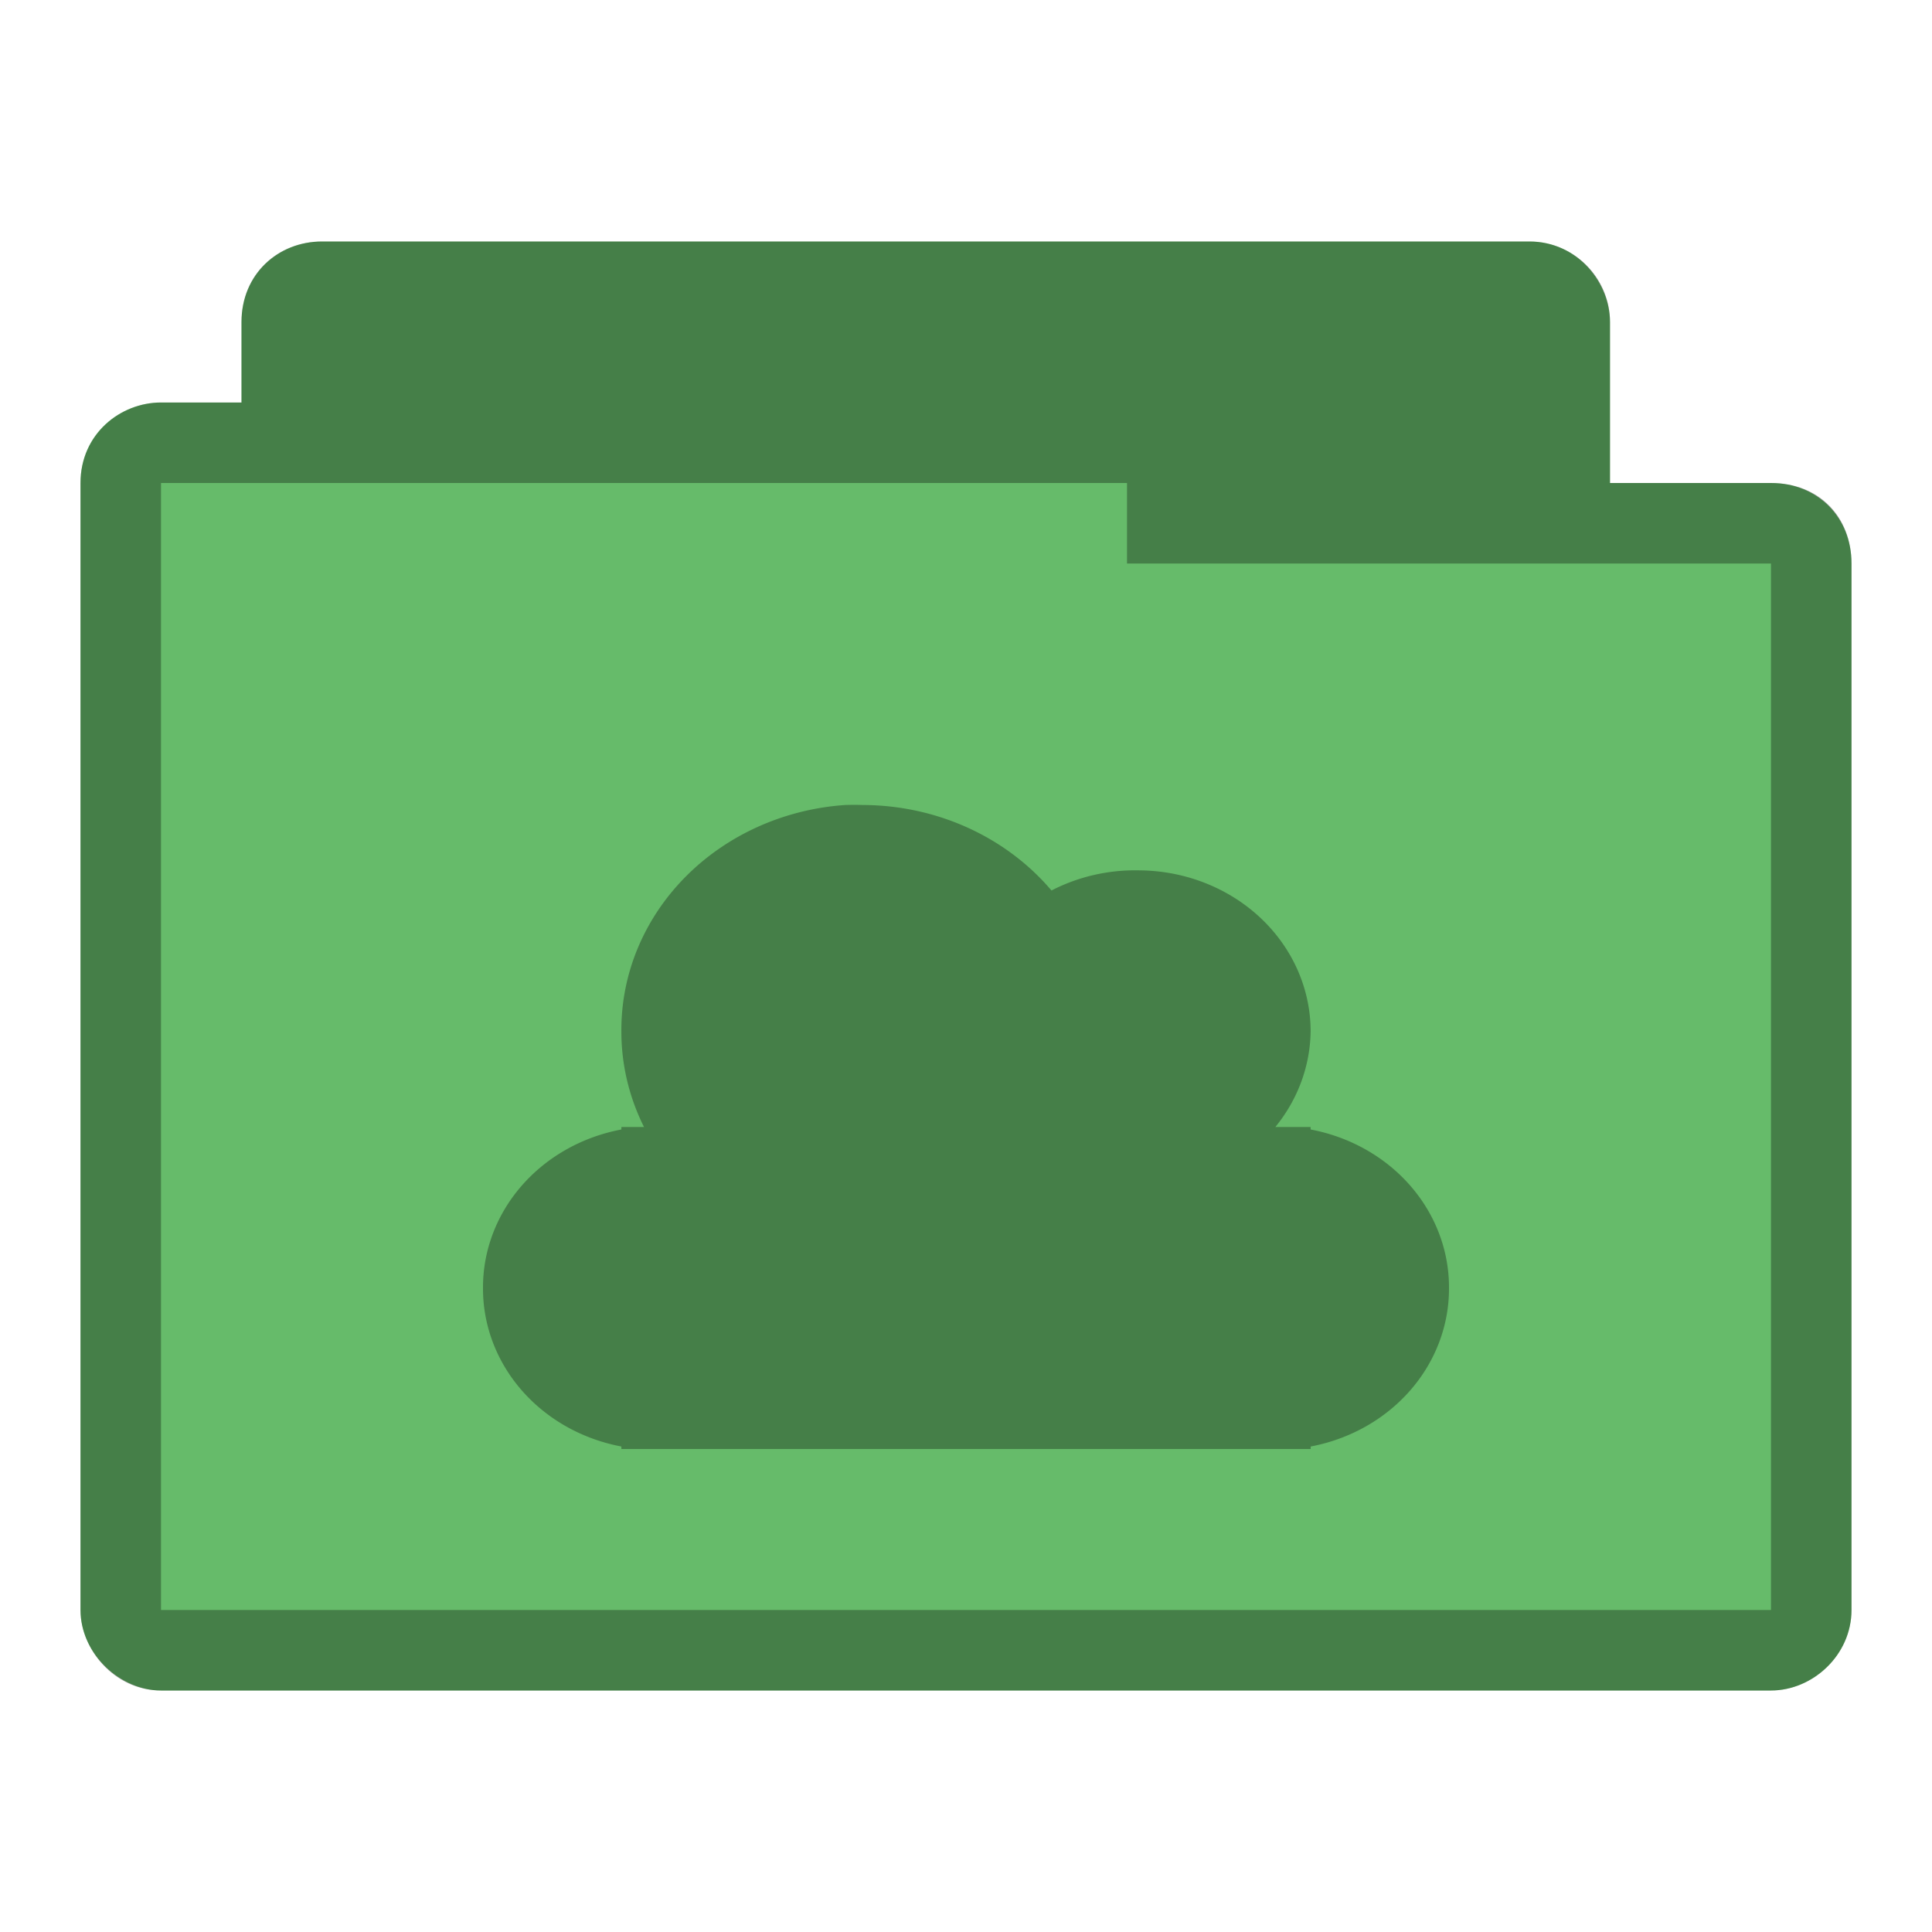 <?xml version="1.0" encoding="UTF-8" standalone="no"?>
<!-- Created with Inkscape (http://www.inkscape.org/) -->

<svg
   xmlns:dc="http://purl.org/dc/elements/1.1/"
   xmlns:cc="http://creativecommons.org/ns#"
   xmlns:rdf="http://www.w3.org/1999/02/22-rdf-syntax-ns#"
   xmlns:svg="http://www.w3.org/2000/svg"
   xmlns="http://www.w3.org/2000/svg"
   xmlns:sodipodi="http://sodipodi.sourceforge.net/DTD/sodipodi-0.dtd"
   xmlns:inkscape="http://www.inkscape.org/namespaces/inkscape"
   width="24"
   height="24"
   id="svg2"
   version="1.1"
   inkscape:version="0.91 r"
   sodipodi:docname="green-folder-cloud.svg"
   inkscape:export-filename="/media/Data/Main/Visuals/Icons/Numix/Desktop/repos/numix-wiki/Gjorgi/Numix-folders/48/New/folder-144.png"
   inkscape:export-xdpi="270"
   inkscape:export-ydpi="270">
  <defs
     id="defs4" />
  <sodipodi:namedview
     id="base"
     pagecolor="#ffffff"
     bordercolor="#666666"
     borderopacity="1.0"
     inkscape:pageopacity="0.0"
     inkscape:pageshadow="2"
     inkscape:zoom="12.535171"
     inkscape:cx="24.688541"
     inkscape:cy="9.0468236"
     inkscape:document-units="px"
     inkscape:current-layer="layer1"
     showgrid="true"
     inkscape:window-width="1280"
     inkscape:window-height="998"
     inkscape:window-x="0"
     inkscape:window-y="0"
     inkscape:window-maximized="1"
     showguides="true"
     inkscape:guide-bbox="true">
    <inkscape:grid
       type="xygrid"
       id="grid2985"
       empspacing="5"
       visible="true"
       enabled="true"
       snapvisiblegridlinesonly="true" />
  </sodipodi:namedview>
  <g
     inkscape:label="Layer 1"
     inkscape:groupmode="layer"
     id="layer1"
     transform="translate(0,-1028.362)">
    <path
       style="font-size:medium;font-style:normal;font-variant:normal;font-weight:normal;font-stretch:normal;text-indent:0;text-align:start;text-decoration:none;line-height:normal;letter-spacing:normal;word-spacing:normal;text-transform:none;direction:ltr;block-progression:tb;writing-mode:lr-tb;text-anchor:start;baseline-shift:baseline;color:#000000;fill:#66bb6a;fill-opacity:1;fill-rule:nonzero;stroke:none;stroke-width:1.033;marker:none;visibility:visible;display:inline;overflow:visible;enable-background:accumulate;font-family:Sans;-inkscape-font-specification:Sans"
       d="m 4,1031.362 c -0.547,0 -1,0.41 -1,1 l 0,1 -1,0 c -0.502,0 -1,0.385 -1,1 -1.534e-5,4.594 0,9.406 0,14 0,0.546 0.493,1 1,1 l 20,0 c 0.516,0 1,-0.437 1,-1 l 0,-13 c 0,-0.577 -0.423,-1 -1,-1 l -2,0 0,-2 c 0,-0.487 -0.402,-1 -1,-1 z"
       id="path2995"
       inkscape:connector-curvature="0"
       sodipodi:nodetypes="ccccccssssscssc" />
    <path
       style="font-size:medium;font-style:normal;font-variant:normal;font-weight:normal;font-stretch:normal;text-indent:0;text-align:start;text-decoration:none;line-height:normal;letter-spacing:normal;word-spacing:normal;text-transform:none;direction:ltr;block-progression:tb;writing-mode:lr-tb;text-anchor:start;baseline-shift:baseline;color:#000000;fill:#000000;fill-opacity:0.322;fill-rule:nonzero;stroke:none;stroke-width:1.033;marker:none;visibility:visible;display:inline;overflow:visible;enable-background:accumulate;font-family:Sans;-inkscape-font-specification:Sans"
       d="m 4,1031.362 c -0.544,0 -1,0.399 -1,1 l 0,1 -1,0 c -0.507,0 -1,0.397 -1,1 -2.604e-5,4.594 0,9.406 0,14 0,0.487 0.419,1 1,1 l 20,0 c 0.521,0 1,-0.443 1,-1 l 0,-13 c 0,-0.573 -0.394,-1 -1,-1 l -2,0 0,-2 c 0,-0.558 -0.457,-1 -1,-1 z m 10,3 0,1 8,0 0,13 -20,0 0,-14 z"
       id="path3786"
       inkscape:connector-curvature="0"
       sodipodi:nodetypes="ssccccssssscsssccccccc" />
    <path
       style="fill:#000000;fill-opacity:0.322;stroke:none"
       d="M 10.5,1038.362 A 3,2.8 0 0 0 7.719,1041.175 3,2.8 0 0 0 8,1042.362 l -0.281,0 0,0.031 A 2.143,2 0 0 0 6,1044.362 a 2.143,2 0 0 0 1.719,1.969 l 0,0.031 0.219,0 0.344,0 8,0 0,-0.031 A 2.143,2 0 0 0 18,1044.362 a 2.143,2 0 0 0 -1.719,-1.969 l 0,-0.031 -0.438,0 a 2.143,2 0 0 0 0.438,-1.188 2.143,2 0 0 0 -2.125,-2 2.143,2 0 0 0 -1.094,0.25 3,2.8 0 0 0 -2.344,-1.062 3,2.8 0 0 0 -0.219,0 z"
       id="path3102"
       inkscape:connector-curvature="0" />
  </g>
</svg>
